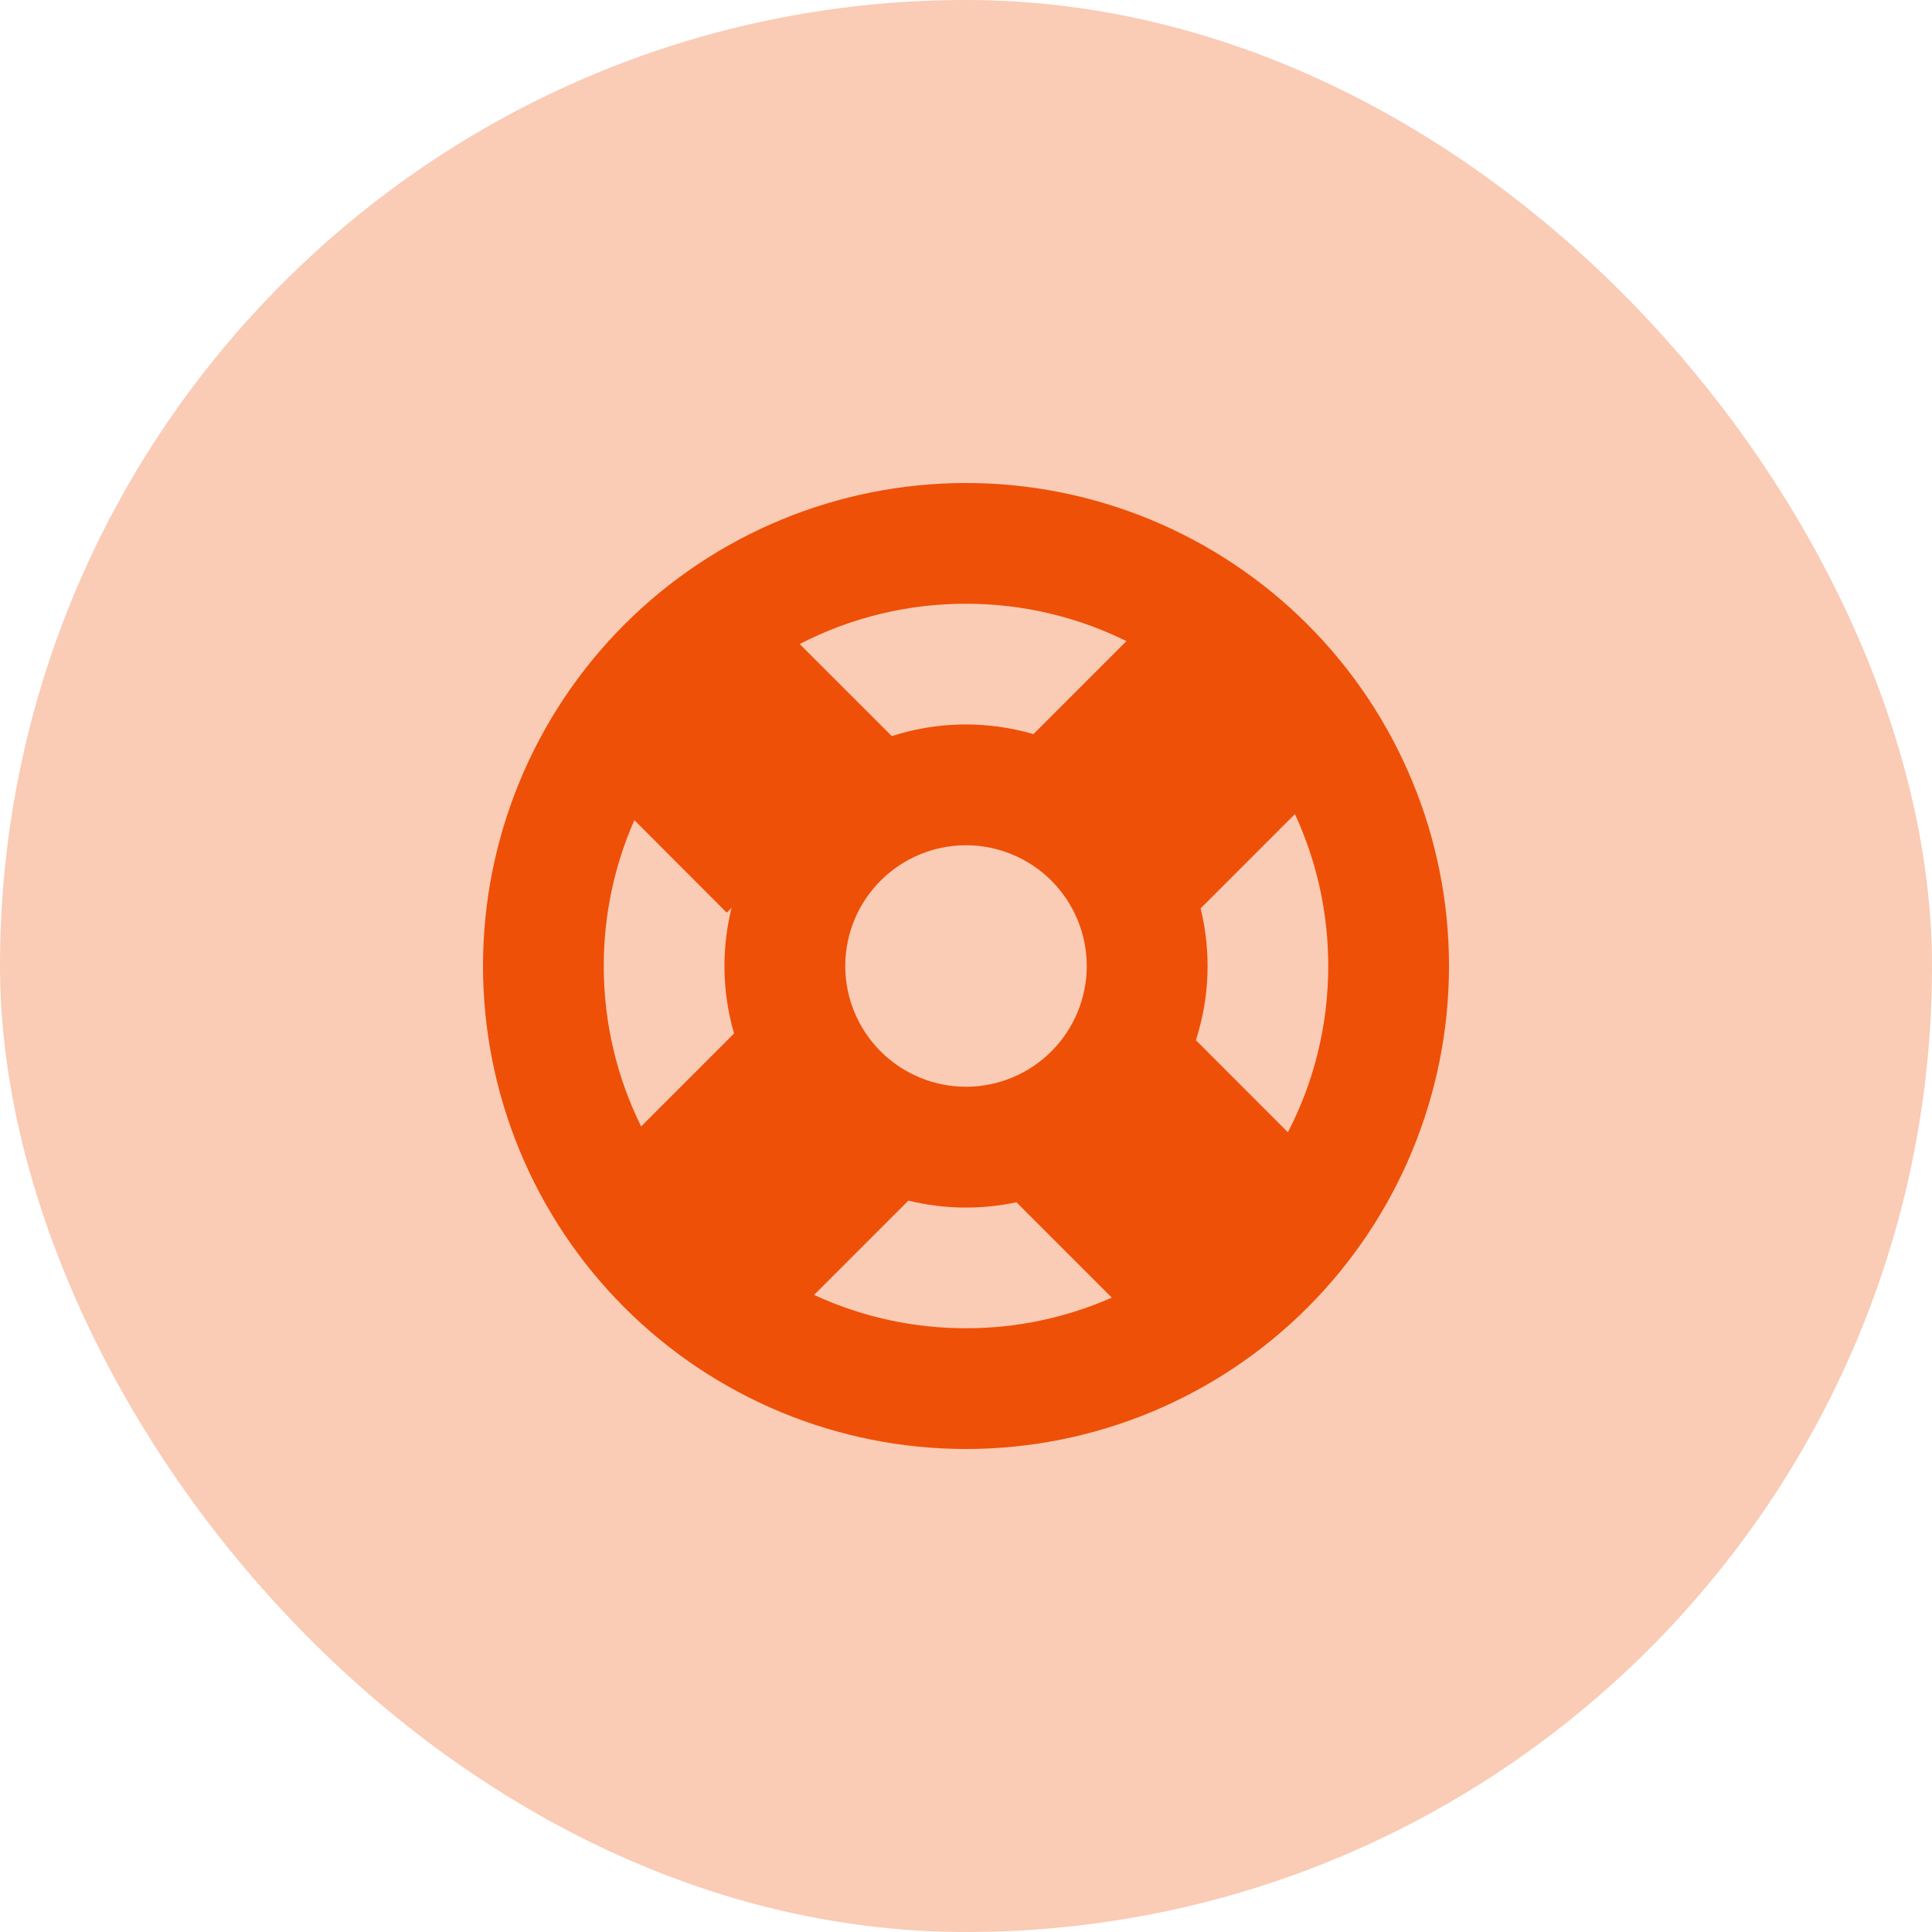 <svg width="32" height="32" viewBox="0 0 32 32" fill="none" xmlns="http://www.w3.org/2000/svg">
<rect width="32" height="32" rx="16" fill="#EE5007" fill-opacity="0.3"/>
<path fill-rule="evenodd" clip-rule="evenodd" d="M24 16C24 18.122 23.157 20.157 21.657 21.657C20.157 23.157 18.122 24 16 24C13.878 24 11.843 23.157 10.343 21.657C8.843 20.157 8 18.122 8 16C8 13.878 8.843 11.843 10.343 10.343C11.843 8.843 13.878 8 16 8C18.122 8 20.157 8.843 21.657 10.343C23.157 11.843 24 13.878 24 16ZM22 16C22 16.993 21.759 17.929 21.332 18.754L19.808 17.229C20.036 16.523 20.063 15.767 19.886 15.046L21.448 13.484C21.802 14.249 22 15.1 22 16ZM16.835 19.913L18.415 21.493C17.654 21.828 16.831 22.001 16 22C15.131 22.001 14.273 21.813 13.484 21.448L15.046 19.886C15.633 20.03 16.244 20.039 16.835 19.913ZM12.158 17.117C11.961 16.439 11.947 15.722 12.117 15.037L12.037 15.117L10.507 13.584C10.172 14.345 9.999 15.168 10 16C10 16.954 10.223 17.856 10.619 18.657L12.159 17.117H12.158ZM13.246 10.667C14.097 10.227 15.042 9.998 16 10C16.954 10 17.856 10.223 18.657 10.619L17.117 12.159C16.349 11.935 15.532 11.947 14.771 12.192L13.246 10.668V10.667ZM18 16C18 16.53 17.789 17.039 17.414 17.414C17.039 17.789 16.53 18 16 18C15.47 18 14.961 17.789 14.586 17.414C14.211 17.039 14 16.53 14 16C14 15.47 14.211 14.961 14.586 14.586C14.961 14.211 15.47 14 16 14C16.53 14 17.039 14.211 17.414 14.586C17.789 14.961 18 15.47 18 16Z" fill="#EE5007"/>
</svg>
